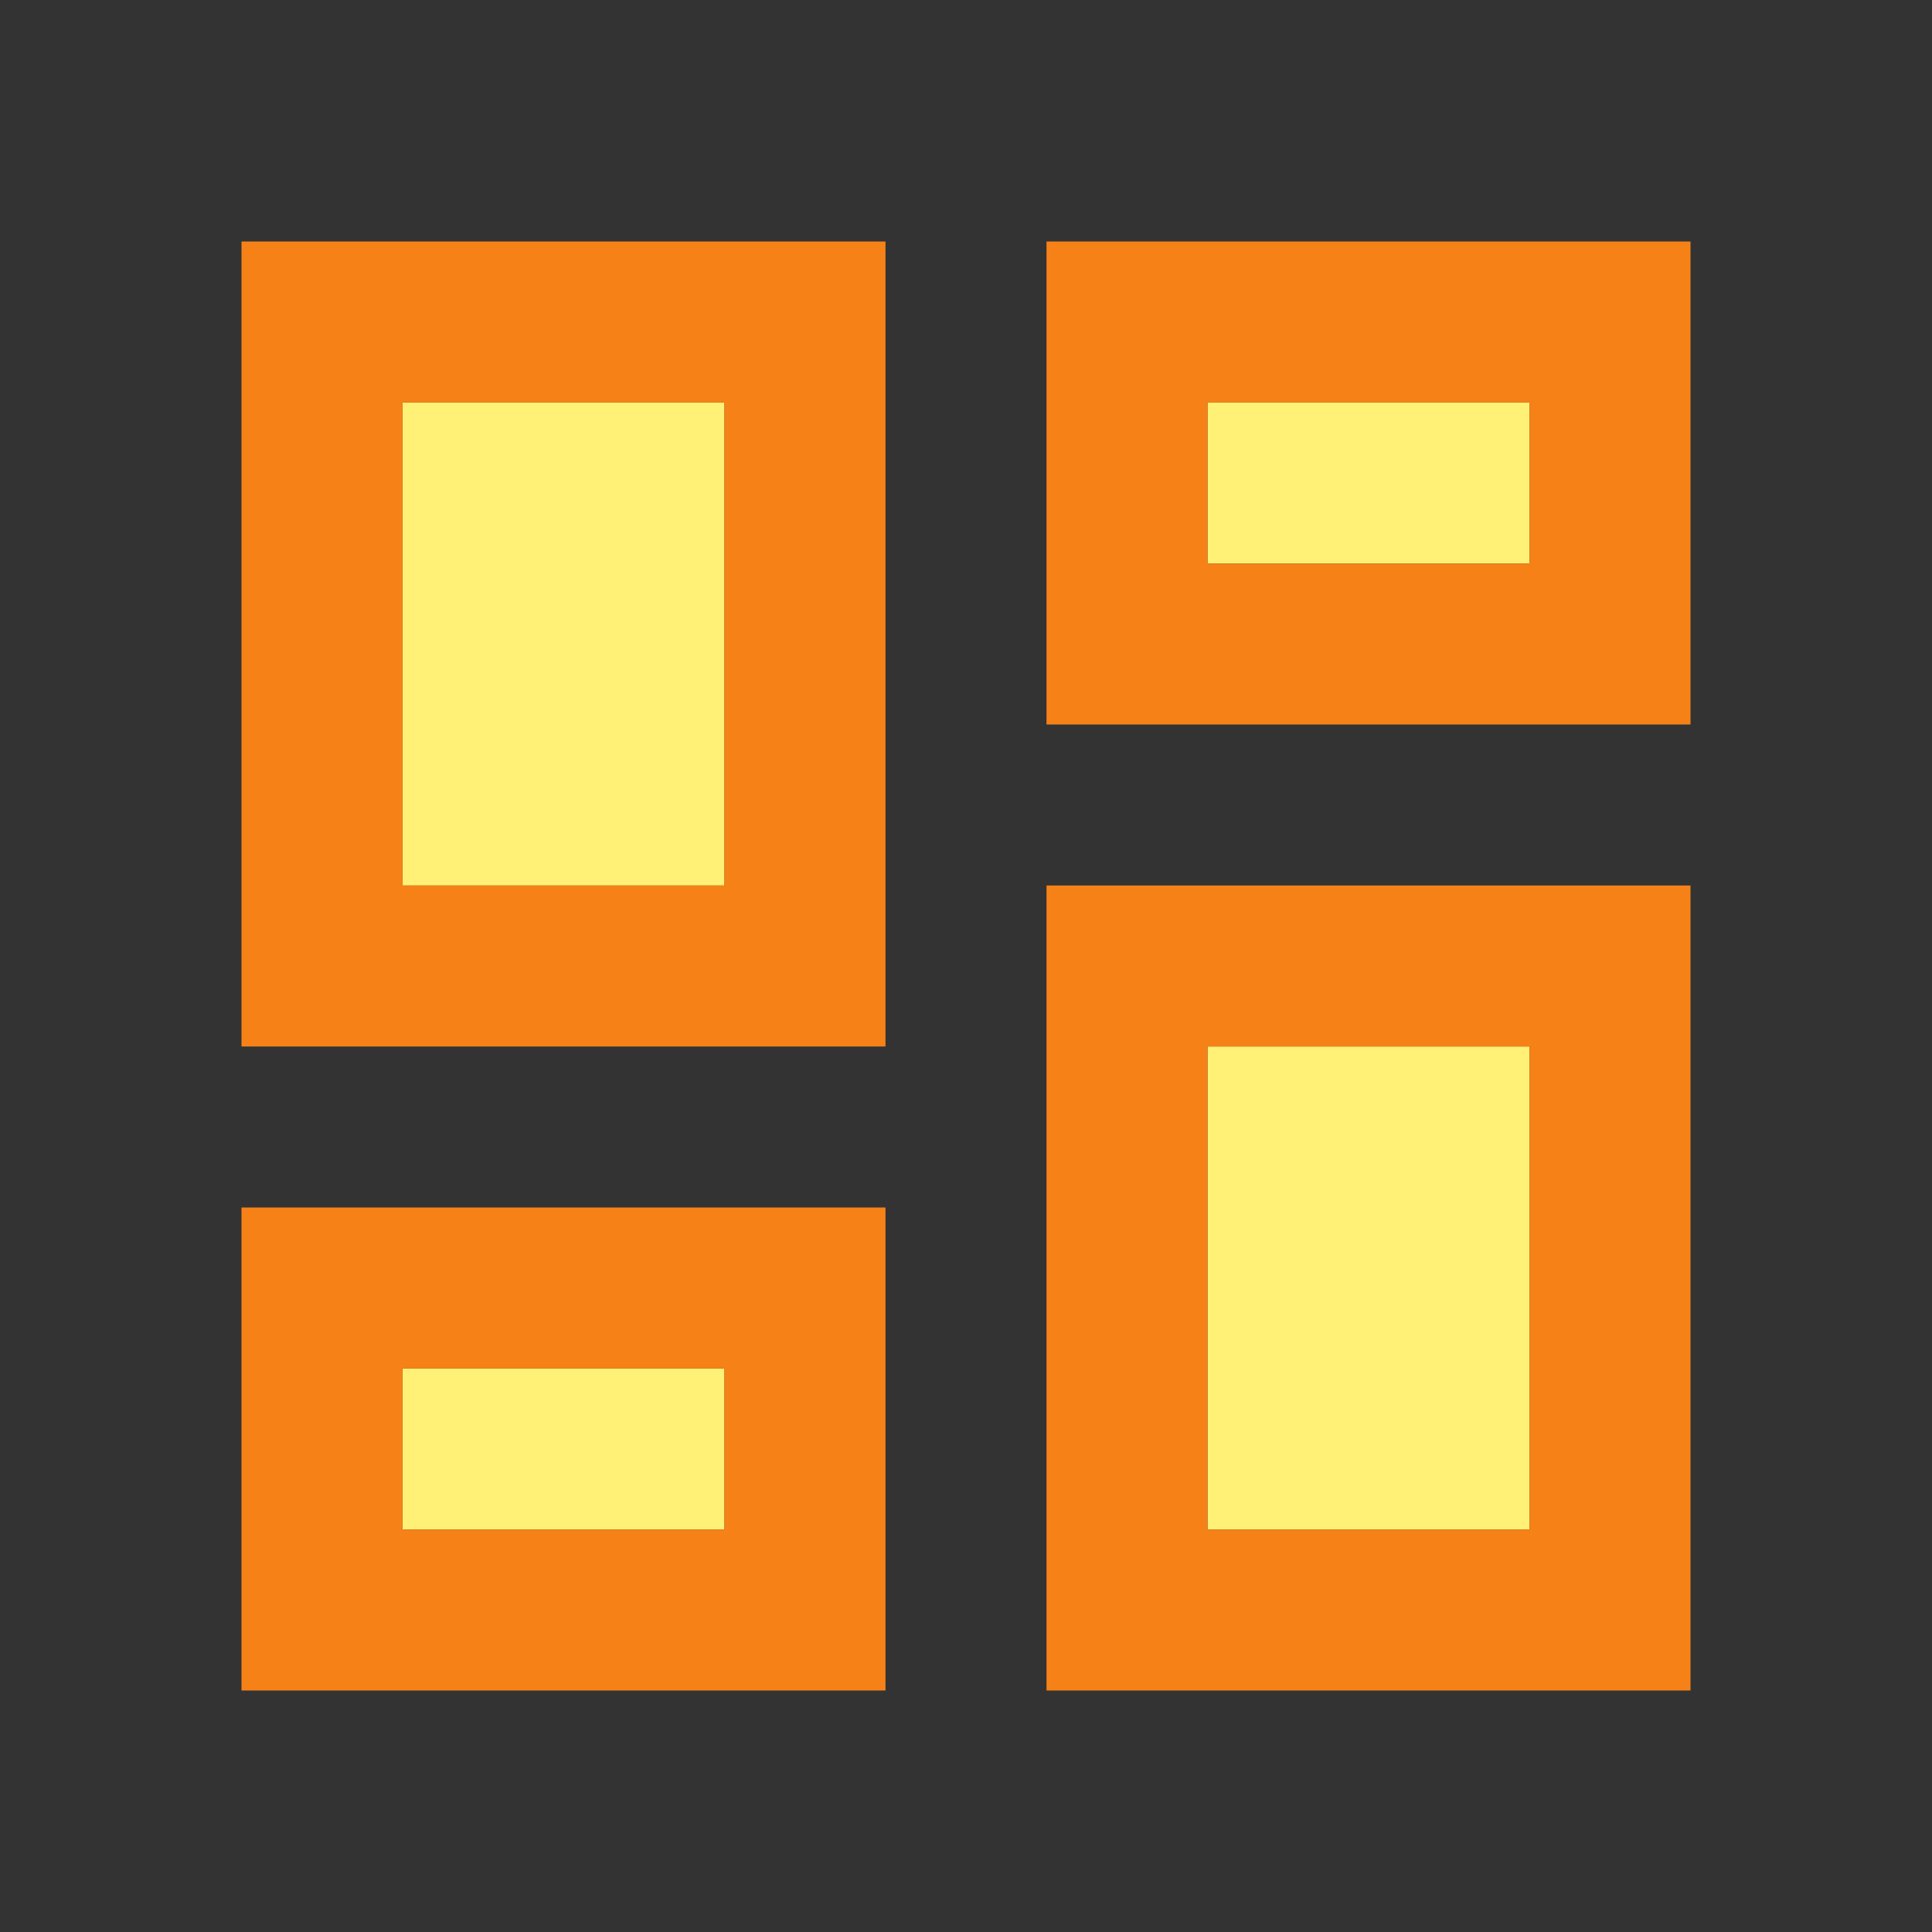 <svg fill="none" height="24" viewBox="0 0 24 24" width="24" xmlns="http://www.w3.org/2000/svg"><rect x="0" y="0" width="24" height="24" fill="#333333" stroke="none"/><g clip-rule="evenodd" fill-rule="evenodd"><path d="m5 5h4v6h-4zm10 8h4v6h-4zm-10 4h4v2h-4zm10-12h4v2h-4z" fill="#fff176"/><path d="m3 13h8v-10h-8zm2-8h4v6h-4zm8 16h8v-10h-8zm2-8h4v6h-4zm-2-10v6h8v-6zm6 4h-4v-2h4zm-16 14h8v-6h-8zm2-4h4v2h-4z" fill="#f68217"/></g></svg>